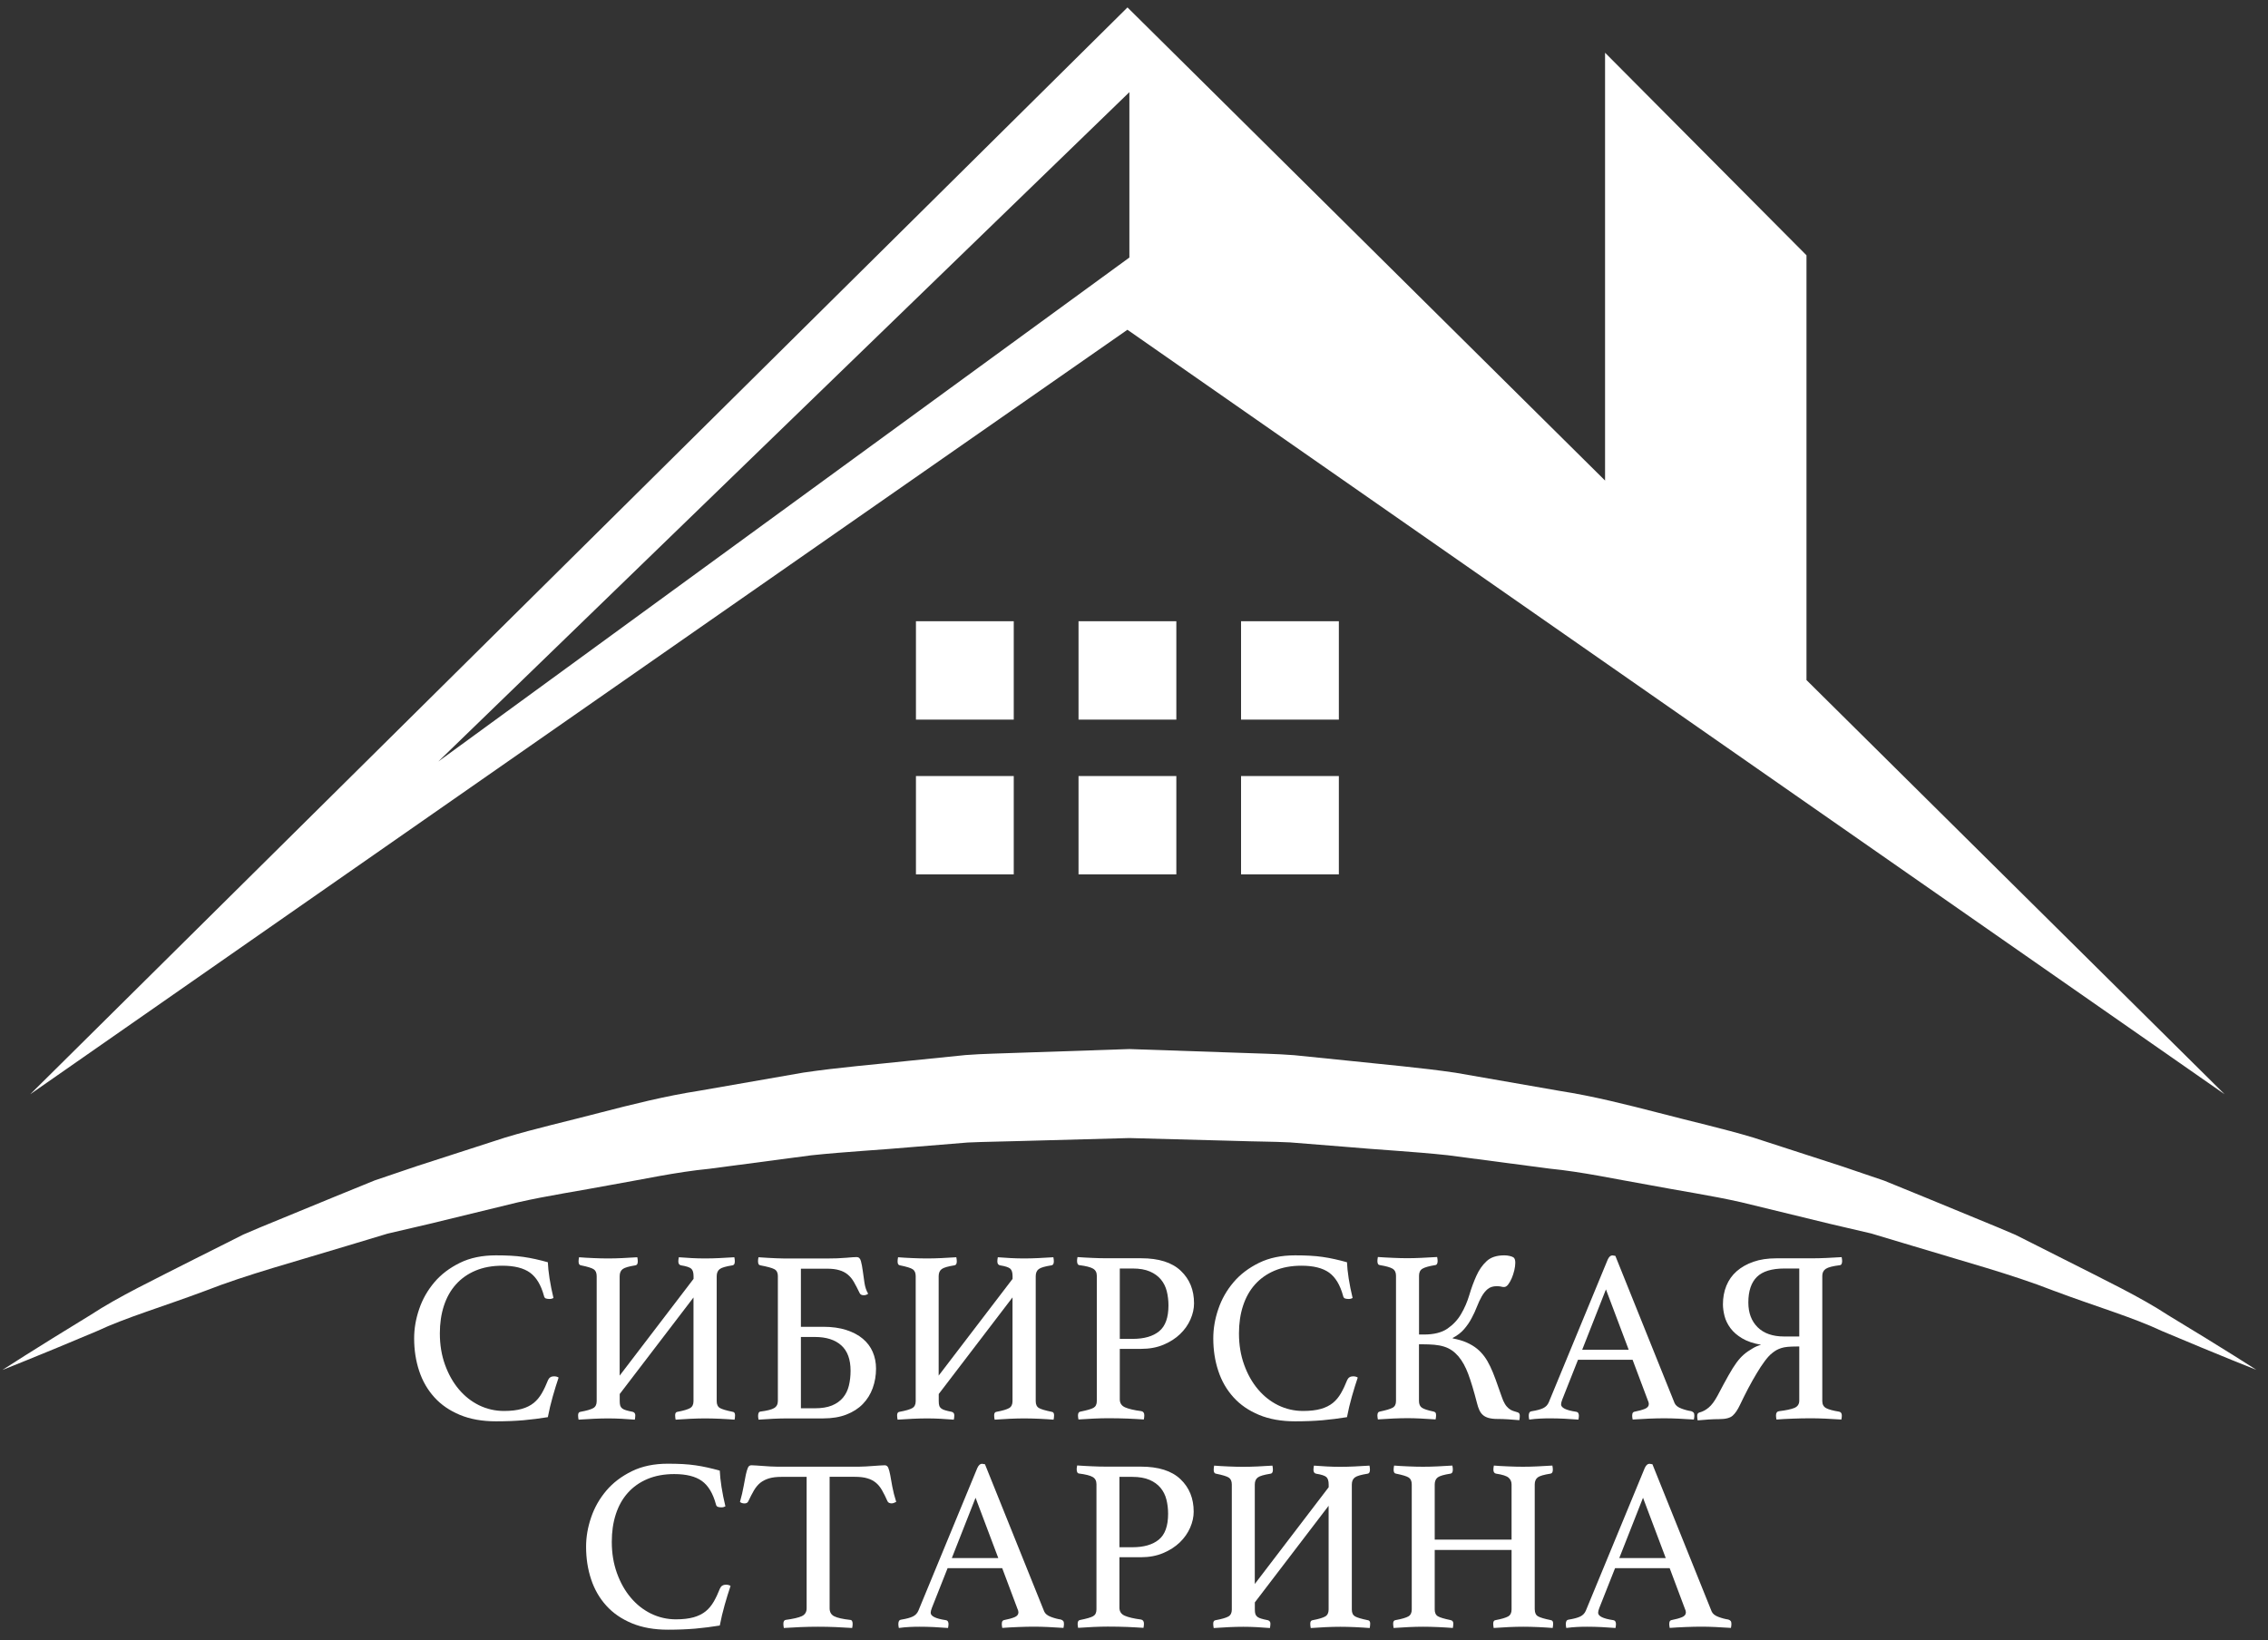 <svg width="159" height="115" viewBox="0 0 159 115" fill="none" xmlns="http://www.w3.org/2000/svg">
<rect x="0" y="0" width="159" height="115" fill="#333333" stroke="none"/>
<path d="M34.767 99.656C33.808 99.656 32.965 99.506 32.243 99.206C31.521 98.905 30.923 98.496 30.45 97.97C29.977 97.448 29.62 96.831 29.387 96.125C29.151 95.415 29.034 94.656 29.034 93.838C29.034 93.157 29.151 92.473 29.387 91.784C29.62 91.095 29.977 90.469 30.45 89.909C30.923 89.35 31.521 88.899 32.243 88.544C32.965 88.19 33.804 88.019 34.767 88.019C35.144 88.019 35.489 88.027 35.804 88.044C36.12 88.06 36.419 88.09 36.705 88.131C36.992 88.173 37.27 88.223 37.548 88.286C37.826 88.348 38.108 88.419 38.407 88.503C38.419 88.812 38.457 89.192 38.527 89.642C38.598 90.093 38.689 90.544 38.801 91.007C38.722 91.053 38.631 91.078 38.527 91.078C38.436 91.078 38.353 91.066 38.278 91.045C38.203 91.024 38.154 90.957 38.133 90.853C37.925 90.093 37.602 89.555 37.153 89.229C36.705 88.908 36.062 88.745 35.215 88.745C34.505 88.745 33.878 88.862 33.335 89.091C32.791 89.321 32.334 89.642 31.961 90.06C31.587 90.477 31.309 90.974 31.118 91.563C30.927 92.151 30.836 92.794 30.836 93.495C30.836 94.288 30.956 95.019 31.197 95.687C31.438 96.355 31.762 96.931 32.168 97.411C32.575 97.895 33.048 98.266 33.592 98.534C34.136 98.797 34.717 98.93 35.335 98.93C35.825 98.93 36.24 98.88 36.581 98.784C36.917 98.688 37.199 98.546 37.423 98.362C37.647 98.179 37.834 97.949 37.988 97.682C38.141 97.415 38.287 97.106 38.423 96.76C38.502 96.588 38.639 96.501 38.834 96.501C38.971 96.501 39.079 96.53 39.162 96.588C39.025 96.989 38.888 97.436 38.751 97.916C38.614 98.4 38.498 98.884 38.407 99.364C37.847 99.456 37.274 99.527 36.693 99.581C36.103 99.632 35.464 99.656 34.767 99.656Z" fill="white"/>
<path d="M48.63 90.957L43.446 97.741V98.242C43.446 98.379 43.459 98.488 43.487 98.572C43.517 98.651 43.566 98.713 43.633 98.763C43.699 98.814 43.795 98.851 43.907 98.885C44.019 98.918 44.168 98.956 44.351 98.989C44.475 99.022 44.538 99.106 44.538 99.231C44.538 99.277 44.533 99.327 44.529 99.377C44.525 99.427 44.517 99.481 44.505 99.54C44.206 99.515 43.898 99.498 43.579 99.477C43.259 99.461 42.944 99.452 42.637 99.452C42.317 99.452 41.981 99.461 41.624 99.477C41.271 99.494 40.914 99.515 40.561 99.54C40.549 99.481 40.54 99.427 40.536 99.377C40.532 99.327 40.528 99.277 40.528 99.231C40.528 99.081 40.586 99.001 40.698 98.989C41.134 98.91 41.429 98.822 41.591 98.73C41.752 98.638 41.831 98.475 41.831 98.246V89.48C41.831 89.25 41.761 89.087 41.624 88.996C41.487 88.904 41.188 88.812 40.731 88.72C40.615 88.707 40.561 88.616 40.561 88.445C40.561 88.399 40.565 88.353 40.569 88.307C40.574 88.261 40.582 88.211 40.594 88.152C40.881 88.177 41.213 88.194 41.591 88.211C41.968 88.228 42.313 88.236 42.62 88.236C42.94 88.236 43.276 88.228 43.633 88.211C43.986 88.194 44.334 88.173 44.679 88.152C44.691 88.211 44.7 88.261 44.704 88.307C44.708 88.353 44.712 88.399 44.712 88.445C44.712 88.616 44.654 88.707 44.542 88.72C44.098 88.791 43.803 88.874 43.658 88.979C43.517 89.083 43.442 89.25 43.442 89.48V96.451L48.622 89.668V89.48C48.622 89.225 48.568 89.05 48.46 88.954C48.352 88.858 48.116 88.778 47.746 88.72C47.622 88.699 47.555 88.603 47.555 88.445C47.555 88.399 47.559 88.353 47.564 88.307C47.568 88.261 47.576 88.211 47.589 88.152C47.875 88.177 48.174 88.194 48.489 88.211C48.805 88.228 49.116 88.236 49.423 88.236C49.743 88.236 50.079 88.228 50.428 88.211C50.776 88.194 51.129 88.173 51.482 88.152C51.495 88.211 51.503 88.261 51.507 88.307C51.511 88.353 51.515 88.399 51.515 88.445C51.515 88.616 51.457 88.707 51.345 88.72C50.897 88.791 50.602 88.874 50.461 88.979C50.32 89.083 50.245 89.25 50.245 89.48V98.246C50.245 98.475 50.32 98.634 50.469 98.722C50.619 98.809 50.913 98.897 51.362 98.989C51.478 99.001 51.532 99.081 51.532 99.231C51.532 99.277 51.528 99.327 51.523 99.377C51.519 99.427 51.507 99.481 51.499 99.54C51.212 99.515 50.876 99.498 50.486 99.477C50.096 99.461 49.747 99.452 49.44 99.452C49.12 99.452 48.78 99.461 48.419 99.477C48.058 99.494 47.705 99.515 47.364 99.54C47.352 99.481 47.344 99.427 47.34 99.377C47.335 99.327 47.331 99.277 47.331 99.231C47.331 99.081 47.389 99.001 47.501 98.989C47.925 98.91 48.215 98.822 48.377 98.73C48.539 98.638 48.618 98.475 48.618 98.246V90.957H48.63Z" fill="white"/>
<path d="M56.148 93.028H57.708C58.327 93.028 58.866 93.103 59.331 93.253C59.796 93.403 60.182 93.608 60.489 93.867C60.797 94.126 61.029 94.434 61.182 94.789C61.336 95.144 61.415 95.537 61.415 95.962C61.415 96.447 61.336 96.901 61.182 97.327C61.029 97.753 60.797 98.125 60.489 98.442C60.182 98.759 59.796 99.005 59.331 99.185C58.866 99.364 58.327 99.452 57.708 99.452H55.222C54.902 99.452 54.562 99.46 54.201 99.477C53.84 99.494 53.499 99.515 53.18 99.54C53.155 99.423 53.147 99.339 53.147 99.281C53.147 99.085 53.205 98.98 53.317 98.972C53.773 98.913 54.093 98.834 54.267 98.73C54.446 98.626 54.533 98.459 54.533 98.229V89.463C54.533 89.233 54.45 89.075 54.284 88.987C54.118 88.899 53.794 88.812 53.312 88.72C53.196 88.707 53.142 88.611 53.142 88.428C53.142 88.369 53.147 88.323 53.151 88.282C53.155 88.24 53.163 88.198 53.176 88.152C53.665 88.186 54.081 88.211 54.413 88.223C54.745 88.236 55.043 88.24 55.305 88.24H57.966C58.48 88.24 58.925 88.223 59.302 88.19C59.68 88.156 59.933 88.14 60.058 88.14C60.207 88.14 60.307 88.236 60.356 88.424C60.406 88.615 60.452 88.841 60.485 89.104C60.518 89.367 60.56 89.651 60.605 89.951C60.651 90.252 60.738 90.502 60.863 90.711C60.772 90.782 60.668 90.815 60.556 90.815C60.406 90.815 60.311 90.765 60.265 90.661C60.128 90.373 59.995 90.122 59.871 89.901C59.746 89.68 59.601 89.505 59.435 89.367C59.269 89.229 59.07 89.125 58.833 89.058C58.601 88.987 58.31 88.954 57.966 88.954H56.148V93.028ZM56.148 93.737V98.742H57.127C57.609 98.742 58.007 98.676 58.327 98.546C58.646 98.413 58.904 98.229 59.099 97.995C59.294 97.761 59.431 97.482 59.51 97.16C59.589 96.839 59.63 96.488 59.63 96.108C59.63 95.315 59.414 94.722 58.978 94.33C58.543 93.938 57.924 93.742 57.127 93.742H56.148V93.737Z" fill="white"/>
<path d="M70.991 90.957L65.811 97.741V98.242C65.811 98.379 65.823 98.488 65.852 98.572C65.881 98.651 65.931 98.713 65.998 98.763C66.064 98.814 66.159 98.851 66.271 98.885C66.383 98.918 66.533 98.956 66.716 98.989C66.84 99.022 66.902 99.106 66.902 99.231C66.902 99.277 66.898 99.327 66.894 99.377C66.89 99.427 66.882 99.481 66.869 99.54C66.57 99.515 66.263 99.498 65.944 99.477C65.624 99.461 65.308 99.452 65.001 99.452C64.682 99.452 64.345 99.461 63.989 99.477C63.636 99.494 63.279 99.515 62.926 99.54C62.913 99.481 62.905 99.427 62.901 99.377C62.897 99.327 62.893 99.277 62.893 99.231C62.893 99.081 62.951 99.001 63.063 98.989C63.499 98.91 63.793 98.822 63.955 98.73C64.117 98.638 64.196 98.475 64.196 98.246V89.48C64.196 89.25 64.125 89.087 63.989 88.996C63.852 88.904 63.553 88.812 63.096 88.72C62.98 88.707 62.926 88.616 62.926 88.445C62.926 88.399 62.93 88.353 62.934 88.307C62.938 88.261 62.947 88.211 62.959 88.152C63.245 88.177 63.578 88.194 63.955 88.211C64.333 88.228 64.677 88.236 64.985 88.236C65.304 88.236 65.641 88.228 65.998 88.211C66.35 88.194 66.699 88.173 67.043 88.152C67.056 88.211 67.064 88.261 67.068 88.307C67.073 88.353 67.077 88.399 67.077 88.445C67.077 88.616 67.019 88.707 66.906 88.72C66.462 88.791 66.168 88.874 66.022 88.979C65.881 89.083 65.806 89.25 65.806 89.48V96.451L70.987 89.668V89.48C70.987 89.225 70.933 89.05 70.825 88.954C70.717 88.858 70.48 88.778 70.111 88.72C69.986 88.699 69.92 88.603 69.92 88.445C69.92 88.399 69.924 88.353 69.928 88.307C69.932 88.261 69.941 88.211 69.953 88.152C70.24 88.177 70.538 88.194 70.854 88.211C71.169 88.228 71.481 88.236 71.788 88.236C72.108 88.236 72.444 88.228 72.792 88.211C73.141 88.194 73.494 88.173 73.847 88.152C73.859 88.211 73.867 88.261 73.872 88.307C73.876 88.353 73.88 88.399 73.88 88.445C73.88 88.616 73.822 88.707 73.71 88.72C73.261 88.791 72.967 88.874 72.826 88.979C72.684 89.083 72.61 89.25 72.61 89.48V98.246C72.61 98.475 72.684 98.634 72.834 98.722C72.983 98.809 73.278 98.897 73.726 98.989C73.843 99.001 73.897 99.081 73.897 99.231C73.897 99.277 73.892 99.327 73.888 99.377C73.884 99.427 73.872 99.481 73.863 99.54C73.577 99.515 73.241 99.498 72.85 99.477C72.46 99.461 72.112 99.452 71.805 99.452C71.485 99.452 71.144 99.461 70.783 99.477C70.422 99.494 70.069 99.515 69.729 99.54C69.717 99.481 69.708 99.427 69.704 99.377C69.7 99.327 69.696 99.277 69.696 99.231C69.696 99.081 69.754 99.001 69.866 98.989C70.289 98.91 70.58 98.822 70.742 98.73C70.904 98.638 70.983 98.475 70.983 98.246V90.957H70.991Z" fill="white"/>
<path d="M78.504 94.581V98.116C78.504 98.379 78.628 98.567 78.873 98.676C79.118 98.784 79.5 98.876 80.015 98.943C80.152 98.968 80.222 99.064 80.222 99.235C80.222 99.281 80.218 99.327 80.214 99.373C80.21 99.419 80.202 99.469 80.189 99.527C79.857 99.502 79.479 99.485 79.056 99.465C78.633 99.448 78.176 99.439 77.682 99.439C77.383 99.439 77.047 99.448 76.669 99.465C76.291 99.481 75.939 99.502 75.607 99.527C75.594 99.469 75.586 99.419 75.582 99.373C75.578 99.327 75.573 99.285 75.573 99.252C75.573 99.081 75.632 98.989 75.744 98.976C76.2 98.884 76.507 98.797 76.661 98.709C76.814 98.621 76.893 98.467 76.893 98.233V89.45C76.893 89.221 76.806 89.054 76.628 88.95C76.449 88.845 76.134 88.766 75.677 88.707C75.561 88.695 75.507 88.591 75.507 88.398C75.507 88.34 75.519 88.257 75.54 88.14C75.86 88.165 76.2 88.181 76.561 88.198C76.922 88.215 77.263 88.223 77.582 88.223H80.002C81.239 88.223 82.165 88.515 82.783 89.104C83.402 89.692 83.709 90.448 83.709 91.383C83.709 91.75 83.626 92.126 83.46 92.506C83.294 92.886 83.053 93.228 82.738 93.533C82.422 93.838 82.036 94.088 81.571 94.284C81.106 94.48 80.584 94.576 80.002 94.576H78.504V94.581ZM79.413 93.875C80.214 93.875 80.832 93.696 81.264 93.341C81.7 92.986 81.916 92.381 81.916 91.529C81.916 91.174 81.874 90.84 81.796 90.527C81.717 90.219 81.58 89.943 81.385 89.709C81.189 89.475 80.932 89.288 80.612 89.15C80.293 89.012 79.89 88.941 79.413 88.941H78.504V93.875H79.413Z" fill="white"/>
<path d="M90.79 99.656C89.832 99.656 88.989 99.506 88.267 99.206C87.544 98.905 86.947 98.496 86.474 97.97C86 97.448 85.643 96.831 85.411 96.125C85.174 95.415 85.058 94.656 85.058 93.838C85.058 93.157 85.174 92.473 85.411 91.784C85.643 91.095 86 90.469 86.474 89.909C86.947 89.35 87.544 88.899 88.267 88.544C88.989 88.19 89.827 88.019 90.79 88.019C91.168 88.019 91.513 88.027 91.828 88.044C92.144 88.06 92.442 88.09 92.729 88.131C93.015 88.173 93.293 88.223 93.571 88.286C93.85 88.348 94.132 88.419 94.431 88.503C94.443 88.812 94.48 89.192 94.551 89.642C94.622 90.093 94.713 90.544 94.825 91.007C94.746 91.053 94.655 91.078 94.551 91.078C94.46 91.078 94.377 91.066 94.302 91.045C94.227 91.024 94.177 90.957 94.157 90.853C93.949 90.093 93.625 89.555 93.177 89.229C92.729 88.908 92.085 88.745 91.239 88.745C90.529 88.745 89.902 88.862 89.358 89.091C88.815 89.321 88.358 89.642 87.984 90.06C87.611 90.477 87.333 90.974 87.142 91.563C86.951 92.151 86.859 92.794 86.859 93.495C86.859 94.288 86.98 95.019 87.221 95.687C87.461 96.355 87.785 96.931 88.192 97.411C88.599 97.895 89.072 98.266 89.616 98.534C90.159 98.797 90.74 98.93 91.359 98.93C91.849 98.93 92.264 98.88 92.604 98.784C92.941 98.688 93.223 98.546 93.447 98.362C93.671 98.179 93.858 97.949 94.011 97.682C94.165 97.415 94.31 97.106 94.447 96.76C94.526 96.588 94.663 96.501 94.858 96.501C94.995 96.501 95.103 96.53 95.186 96.588C95.049 96.989 94.912 97.436 94.775 97.916C94.638 98.4 94.522 98.884 94.431 99.364C93.87 99.456 93.297 99.527 92.716 99.581C92.131 99.632 91.488 99.656 90.79 99.656Z" fill="white"/>
<path d="M104.932 90.181C104.671 90.181 104.459 90.248 104.297 90.381C104.135 90.515 103.998 90.686 103.878 90.899C103.758 91.112 103.645 91.35 103.542 91.617C103.438 91.884 103.318 92.151 103.172 92.418C103.031 92.69 102.857 92.944 102.649 93.186C102.442 93.428 102.176 93.637 101.844 93.808V93.842C102.222 93.913 102.55 94.009 102.832 94.134C103.11 94.259 103.351 94.405 103.546 94.564C103.741 94.722 103.911 94.906 104.061 95.106C104.21 95.307 104.347 95.541 104.471 95.804C104.596 96.067 104.725 96.371 104.849 96.718C104.974 97.064 105.119 97.465 105.277 97.924C105.347 98.133 105.418 98.3 105.501 98.433C105.58 98.567 105.671 98.671 105.767 98.751C105.862 98.83 105.966 98.888 106.065 98.922C106.165 98.955 106.277 98.993 106.393 99.026C106.497 99.051 106.547 99.131 106.547 99.268C106.547 99.314 106.543 99.364 106.539 99.414C106.534 99.465 106.522 99.519 106.514 99.577C106.252 99.552 105.987 99.535 105.725 99.515C105.464 99.498 105.21 99.49 104.97 99.49C104.729 99.49 104.525 99.465 104.359 99.419C104.193 99.373 104.061 99.302 103.957 99.21C103.853 99.118 103.77 99.001 103.708 98.863C103.645 98.726 103.591 98.563 103.546 98.379C103.33 97.54 103.127 96.864 102.936 96.35C102.745 95.837 102.516 95.42 102.242 95.098C102.093 94.927 101.939 94.785 101.778 94.677C101.616 94.568 101.437 94.48 101.238 94.418C101.039 94.355 100.81 94.313 100.561 94.288C100.308 94.267 100.022 94.255 99.702 94.255H99.478V98.225C99.478 98.454 99.549 98.617 99.694 98.709C99.835 98.801 100.101 98.888 100.491 98.968C100.549 98.98 100.595 99.001 100.628 99.039C100.661 99.072 100.678 99.135 100.678 99.231C100.678 99.277 100.673 99.323 100.669 99.368C100.665 99.414 100.657 99.465 100.644 99.523C100.279 99.498 99.93 99.481 99.598 99.46C99.266 99.444 98.959 99.435 98.673 99.435C98.374 99.435 98.042 99.444 97.668 99.46C97.295 99.477 96.938 99.498 96.597 99.523C96.585 99.465 96.577 99.414 96.573 99.368C96.568 99.323 96.564 99.281 96.564 99.248C96.564 99.076 96.622 98.984 96.734 98.972C97.17 98.88 97.465 98.793 97.627 98.705C97.789 98.617 97.868 98.463 97.868 98.229V89.446C97.868 89.217 97.789 89.054 97.627 88.954C97.465 88.858 97.17 88.774 96.734 88.703C96.618 88.691 96.564 88.595 96.564 88.411C96.564 88.377 96.568 88.336 96.573 88.29C96.577 88.244 96.585 88.194 96.597 88.135C96.929 88.16 97.282 88.177 97.66 88.194C98.038 88.211 98.37 88.219 98.656 88.219C98.955 88.219 99.287 88.211 99.652 88.194C100.018 88.177 100.383 88.156 100.752 88.135C100.765 88.194 100.773 88.244 100.777 88.29C100.781 88.336 100.786 88.377 100.786 88.411C100.786 88.595 100.727 88.695 100.615 88.703C100.18 88.774 99.885 88.858 99.723 88.954C99.561 89.05 99.482 89.217 99.482 89.446V93.57H99.827C100.524 93.57 101.072 93.433 101.475 93.157C101.873 92.882 102.197 92.539 102.433 92.13C102.674 91.721 102.865 91.275 103.01 90.794C103.151 90.31 103.318 89.868 103.5 89.459C103.683 89.05 103.919 88.707 104.214 88.432C104.505 88.156 104.92 88.019 105.459 88.019C105.584 88.019 105.708 88.031 105.829 88.06C105.949 88.09 106.036 88.119 106.094 88.156C106.186 88.215 106.231 88.34 106.231 88.536C106.231 88.699 106.206 88.874 106.161 89.07C106.115 89.267 106.053 89.45 105.982 89.621C105.908 89.793 105.825 89.939 105.733 90.06C105.642 90.181 105.547 90.239 105.443 90.239C105.351 90.239 105.277 90.227 105.219 90.206C105.148 90.193 105.057 90.181 104.932 90.181Z" fill="white"/>
<path d="M114.454 95.341H110.627L109.527 98.121C109.469 98.271 109.44 98.384 109.44 98.467C109.44 98.709 109.789 98.88 110.486 98.985C110.565 98.997 110.619 99.026 110.648 99.081C110.677 99.131 110.689 99.193 110.689 99.26C110.689 99.294 110.685 99.335 110.681 99.381C110.677 99.427 110.669 99.477 110.656 99.536C110.349 99.511 110.021 99.494 109.677 99.473C109.332 99.456 108.996 99.448 108.664 99.448C108.436 99.448 108.199 99.452 107.962 99.465C107.726 99.477 107.468 99.498 107.207 99.536C107.182 99.419 107.174 99.327 107.174 99.26C107.174 99.181 107.186 99.11 107.215 99.052C107.244 98.993 107.302 98.96 107.394 98.947C107.746 98.889 108.012 98.818 108.191 98.73C108.369 98.642 108.498 98.509 108.577 98.325L112.711 88.315C112.802 88.119 112.91 88.023 113.039 88.023C113.06 88.023 113.13 88.035 113.246 88.056L117.397 98.375C117.468 98.538 117.621 98.663 117.862 98.755C118.103 98.847 118.335 98.91 118.564 98.943C118.634 98.968 118.688 98.997 118.725 99.039C118.767 99.081 118.784 99.152 118.784 99.256C118.784 99.289 118.779 99.331 118.775 99.377C118.771 99.423 118.759 99.473 118.75 99.531C118.385 99.507 118.024 99.49 117.671 99.469C117.318 99.452 116.986 99.444 116.675 99.444C116.355 99.444 115.99 99.452 115.575 99.469C115.164 99.486 114.79 99.507 114.458 99.531C114.446 99.473 114.438 99.423 114.433 99.377C114.429 99.331 114.425 99.289 114.425 99.256C114.425 99.152 114.446 99.081 114.483 99.039C114.525 98.997 114.562 98.981 114.595 98.981C114.894 98.922 115.135 98.855 115.318 98.78C115.5 98.705 115.592 98.592 115.592 98.442C115.592 98.363 115.567 98.275 115.521 98.183L114.454 95.341ZM114.18 94.635L112.586 90.406L110.922 94.635H114.18Z" fill="white"/>
<path d="M122.864 94.547C122.955 94.489 123.055 94.438 123.163 94.392C123.271 94.347 123.37 94.313 123.462 94.288C122.922 94.196 122.482 94.046 122.133 93.837C121.785 93.629 121.511 93.391 121.311 93.119C121.112 92.848 120.975 92.568 120.9 92.272C120.826 91.98 120.788 91.704 120.788 91.454C120.788 90.982 120.867 90.548 121.029 90.151C121.191 89.755 121.428 89.417 121.751 89.133C122.071 88.853 122.465 88.628 122.926 88.469C123.391 88.306 123.922 88.227 124.532 88.227H127.002C127.334 88.227 127.683 88.219 128.048 88.202C128.413 88.185 128.77 88.164 129.111 88.144C129.123 88.202 129.132 88.252 129.136 88.298C129.14 88.344 129.144 88.386 129.144 88.419C129.144 88.603 129.086 88.703 128.974 88.711C128.492 88.77 128.169 88.853 128.003 88.962C127.836 89.07 127.753 89.237 127.753 89.454V98.237C127.753 98.467 127.841 98.629 128.019 98.73C128.198 98.826 128.501 98.909 128.936 98.98C129.061 99.005 129.123 99.097 129.123 99.256C129.123 99.289 129.119 99.331 129.115 99.377C129.111 99.423 129.102 99.473 129.09 99.531C128.746 99.506 128.38 99.489 127.99 99.469C127.6 99.452 127.26 99.443 126.961 99.443C126.537 99.443 126.106 99.452 125.666 99.469C125.226 99.485 124.852 99.506 124.541 99.531C124.528 99.473 124.52 99.423 124.516 99.377C124.512 99.331 124.508 99.285 124.508 99.239C124.508 99.068 124.578 98.968 124.715 98.947C125.197 98.888 125.554 98.813 125.786 98.721C126.018 98.629 126.139 98.458 126.139 98.204V94.409H126.002C125.728 94.409 125.5 94.418 125.325 94.434C125.147 94.451 124.997 94.48 124.869 94.522C124.744 94.564 124.632 94.61 124.532 94.668C124.437 94.726 124.333 94.793 124.234 94.877C124.072 95.002 123.902 95.19 123.719 95.436C123.536 95.682 123.345 95.966 123.154 96.292C122.959 96.613 122.764 96.964 122.561 97.344C122.362 97.724 122.171 98.108 121.984 98.5C121.822 98.847 121.652 99.097 121.469 99.26C121.286 99.423 120.971 99.502 120.527 99.502C120.299 99.502 120.054 99.51 119.796 99.527C119.539 99.544 119.277 99.564 119.016 99.59C119.004 99.531 118.995 99.477 118.991 99.427C118.987 99.377 118.983 99.326 118.983 99.281C118.983 99.143 119.033 99.064 119.136 99.038C119.365 98.98 119.58 98.867 119.788 98.692C119.996 98.521 120.199 98.245 120.406 97.865C120.714 97.277 120.971 96.801 121.179 96.434C121.386 96.066 121.573 95.766 121.743 95.536C121.913 95.307 122.083 95.119 122.249 94.977C122.42 94.827 122.623 94.685 122.864 94.547ZM126.139 93.704V88.941H125.109C124.217 88.941 123.569 89.137 123.171 89.529C122.772 89.922 122.569 90.519 122.569 91.324C122.569 92.051 122.785 92.627 123.221 93.061C123.657 93.491 124.275 93.708 125.072 93.708H126.139V93.704Z" fill="white"/>
<path d="M46.821 114.266C45.862 114.266 45.019 114.116 44.297 113.816C43.575 113.515 42.977 113.106 42.504 112.58C42.031 112.058 41.674 111.44 41.441 110.735C41.205 110.025 41.088 109.266 41.088 108.447C41.088 107.767 41.205 107.082 41.441 106.394C41.674 105.705 42.031 105.079 42.504 104.519C42.977 103.96 43.575 103.509 44.297 103.154C45.019 102.8 45.858 102.628 46.821 102.628C47.198 102.628 47.543 102.637 47.858 102.653C48.174 102.67 48.473 102.699 48.759 102.741C49.045 102.783 49.324 102.833 49.602 102.896C49.88 102.958 50.162 103.029 50.461 103.113C50.473 103.422 50.511 103.801 50.581 104.252C50.652 104.703 50.743 105.154 50.855 105.617C50.776 105.663 50.685 105.688 50.581 105.688C50.49 105.688 50.407 105.676 50.332 105.655C50.258 105.634 50.208 105.567 50.187 105.463C49.979 104.703 49.656 104.165 49.207 103.839C48.759 103.518 48.116 103.355 47.269 103.355C46.559 103.355 45.932 103.472 45.389 103.701C44.845 103.931 44.388 104.252 44.015 104.67C43.641 105.087 43.363 105.584 43.172 106.172C42.981 106.761 42.89 107.404 42.89 108.105C42.89 108.898 43.01 109.629 43.251 110.297C43.492 110.965 43.815 111.541 44.222 112.021C44.629 112.505 45.102 112.876 45.646 113.143C46.19 113.406 46.771 113.54 47.389 113.54C47.879 113.54 48.294 113.49 48.635 113.394C48.971 113.298 49.253 113.156 49.477 112.972C49.701 112.789 49.888 112.559 50.042 112.292C50.195 112.025 50.34 111.716 50.477 111.369C50.556 111.198 50.693 111.111 50.888 111.111C51.025 111.111 51.133 111.14 51.216 111.198C51.079 111.599 50.942 112.046 50.805 112.526C50.669 113.01 50.552 113.494 50.461 113.974C49.901 114.066 49.328 114.137 48.747 114.191C48.157 114.241 47.518 114.266 46.821 114.266Z" fill="white"/>
<path d="M58.161 103.551V112.768C58.161 113.031 58.269 113.219 58.489 113.328C58.705 113.436 59.074 113.52 59.589 113.578C59.713 113.578 59.775 113.67 59.775 113.853C59.775 113.899 59.771 113.945 59.767 113.991C59.763 114.037 59.755 114.087 59.742 114.146C59.377 114.121 58.991 114.104 58.584 114.083C58.177 114.066 57.77 114.058 57.355 114.058C56.953 114.058 56.546 114.066 56.127 114.083C55.708 114.1 55.317 114.121 54.952 114.146C54.94 114.087 54.931 114.037 54.927 113.991C54.923 113.945 54.919 113.899 54.919 113.853C54.919 113.682 54.977 113.591 55.089 113.578C55.604 113.507 55.977 113.424 56.206 113.319C56.434 113.215 56.55 113.031 56.55 112.768V103.551H54.782C54.437 103.551 54.151 103.585 53.914 103.656C53.682 103.727 53.479 103.827 53.304 103.965C53.134 104.102 52.985 104.282 52.856 104.499C52.731 104.716 52.599 104.971 52.462 105.259C52.437 105.317 52.404 105.355 52.35 105.38C52.296 105.405 52.25 105.413 52.204 105.413C52.067 105.413 51.959 105.38 51.876 105.309C51.993 104.895 52.076 104.528 52.134 104.202C52.192 103.881 52.242 103.614 52.287 103.401C52.333 103.188 52.383 103.025 52.433 102.908C52.482 102.792 52.565 102.737 52.682 102.737C52.761 102.737 52.877 102.741 53.026 102.754C53.176 102.767 53.333 102.779 53.499 102.787C53.665 102.8 53.836 102.812 54.006 102.821C54.176 102.833 54.338 102.837 54.487 102.837H60.219C60.356 102.837 60.51 102.833 60.684 102.821C60.855 102.808 61.029 102.8 61.199 102.787C61.369 102.775 61.527 102.762 61.672 102.754C61.813 102.741 61.934 102.737 62.025 102.737C62.137 102.737 62.224 102.796 62.274 102.917C62.324 103.038 62.37 103.209 62.411 103.426C62.453 103.643 62.498 103.914 62.556 104.236C62.615 104.557 62.706 104.916 62.83 105.305C62.772 105.33 62.718 105.35 62.669 105.375C62.619 105.401 62.556 105.409 62.49 105.409C62.444 105.409 62.395 105.396 62.336 105.375C62.278 105.35 62.241 105.313 62.216 105.254C62.092 104.966 61.963 104.716 61.838 104.495C61.714 104.273 61.569 104.098 61.403 103.96C61.236 103.823 61.037 103.718 60.801 103.651C60.568 103.581 60.278 103.547 59.933 103.547H58.161V103.551Z" fill="white"/>
<path d="M70.26 109.95H66.433L65.333 112.73C65.275 112.881 65.246 112.993 65.246 113.077C65.246 113.319 65.595 113.49 66.292 113.595C66.371 113.607 66.425 113.636 66.454 113.691C66.483 113.741 66.496 113.803 66.496 113.87C66.496 113.903 66.491 113.945 66.487 113.991C66.483 114.037 66.475 114.087 66.462 114.146C66.155 114.121 65.827 114.104 65.483 114.083C65.138 114.066 64.802 114.058 64.47 114.058C64.242 114.058 64.005 114.062 63.769 114.075C63.532 114.087 63.275 114.108 63.013 114.146C62.988 114.029 62.98 113.937 62.98 113.87C62.98 113.791 62.992 113.72 63.021 113.661C63.05 113.603 63.108 113.57 63.2 113.557C63.553 113.499 63.818 113.428 63.997 113.34C64.175 113.252 64.304 113.119 64.383 112.935L68.517 102.925C68.608 102.729 68.716 102.633 68.845 102.633C68.866 102.633 68.936 102.645 69.052 102.666L73.203 112.985C73.274 113.148 73.427 113.273 73.668 113.365C73.909 113.457 74.141 113.519 74.37 113.553C74.44 113.578 74.494 113.607 74.532 113.649C74.573 113.691 74.59 113.762 74.59 113.866C74.59 113.899 74.585 113.941 74.581 113.987C74.577 114.033 74.565 114.083 74.556 114.141C74.191 114.116 73.83 114.1 73.477 114.079C73.124 114.062 72.792 114.054 72.481 114.054C72.162 114.054 71.796 114.062 71.381 114.079C70.97 114.095 70.597 114.116 70.264 114.141C70.252 114.083 70.244 114.033 70.24 113.987C70.236 113.941 70.231 113.899 70.231 113.866C70.231 113.762 70.252 113.691 70.289 113.649C70.331 113.607 70.368 113.59 70.401 113.59C70.7 113.532 70.941 113.465 71.124 113.39C71.306 113.315 71.398 113.202 71.398 113.052C71.398 112.973 71.373 112.885 71.327 112.793L70.26 109.95ZM69.986 109.245L68.392 105.016L66.728 109.245H69.986Z" fill="white"/>
<path d="M78.479 109.19V112.726C78.479 112.989 78.603 113.177 78.848 113.285C79.093 113.394 79.475 113.486 79.99 113.553C80.127 113.578 80.197 113.674 80.197 113.845C80.197 113.891 80.193 113.937 80.189 113.983C80.185 114.029 80.177 114.079 80.164 114.137C79.832 114.112 79.454 114.095 79.031 114.074C78.608 114.058 78.151 114.049 77.657 114.049C77.358 114.049 77.022 114.058 76.644 114.074C76.267 114.091 75.914 114.112 75.582 114.137C75.569 114.079 75.561 114.029 75.557 113.983C75.553 113.937 75.549 113.895 75.549 113.862C75.549 113.69 75.607 113.599 75.719 113.586C76.175 113.494 76.483 113.407 76.636 113.319C76.79 113.231 76.868 113.077 76.868 112.843V104.06C76.868 103.831 76.781 103.664 76.603 103.559C76.424 103.455 76.109 103.376 75.652 103.317C75.536 103.305 75.482 103.2 75.482 103.008C75.482 102.95 75.495 102.866 75.515 102.75C75.835 102.775 76.175 102.791 76.536 102.808C76.897 102.825 77.238 102.833 77.558 102.833H79.978C81.214 102.833 82.14 103.125 82.758 103.714C83.377 104.302 83.684 105.058 83.684 105.993C83.684 106.36 83.601 106.736 83.435 107.116C83.269 107.496 83.028 107.838 82.713 108.143C82.397 108.447 82.011 108.698 81.546 108.894C81.082 109.09 80.559 109.186 79.978 109.186H78.479V109.19ZM79.388 108.485C80.189 108.485 80.808 108.306 81.239 107.951C81.675 107.596 81.891 106.991 81.891 106.139C81.891 105.784 81.85 105.45 81.771 105.137C81.692 104.828 81.555 104.553 81.36 104.319C81.165 104.085 80.907 103.897 80.588 103.76C80.268 103.622 79.865 103.551 79.388 103.551H78.479V108.485H79.388Z" fill="white"/>
<path d="M93.152 105.567L87.972 112.351V112.852C87.972 112.989 87.984 113.098 88.013 113.181C88.043 113.261 88.092 113.323 88.159 113.373C88.225 113.423 88.321 113.461 88.433 113.494C88.545 113.528 88.694 113.565 88.877 113.599C89.001 113.632 89.064 113.716 89.064 113.841C89.064 113.887 89.059 113.937 89.055 113.987C89.051 114.037 89.043 114.091 89.03 114.15C88.732 114.125 88.424 114.108 88.105 114.087C87.785 114.07 87.47 114.062 87.162 114.062C86.843 114.062 86.507 114.07 86.15 114.087C85.797 114.104 85.44 114.125 85.087 114.15C85.075 114.091 85.066 114.037 85.062 113.987C85.058 113.937 85.054 113.887 85.054 113.841C85.054 113.691 85.112 113.611 85.224 113.599C85.66 113.519 85.955 113.432 86.117 113.34C86.278 113.248 86.357 113.085 86.357 112.856V104.09C86.357 103.86 86.287 103.697 86.15 103.605C86.013 103.514 85.714 103.422 85.257 103.33C85.141 103.317 85.087 103.226 85.087 103.054C85.087 103.008 85.091 102.963 85.095 102.917C85.1 102.871 85.108 102.821 85.12 102.762C85.407 102.787 85.739 102.804 86.117 102.821C86.494 102.837 86.839 102.846 87.146 102.846C87.466 102.846 87.802 102.837 88.159 102.821C88.512 102.804 88.86 102.783 89.205 102.762C89.217 102.821 89.225 102.871 89.23 102.917C89.234 102.963 89.238 103.008 89.238 103.054C89.238 103.226 89.18 103.317 89.068 103.33C88.624 103.401 88.329 103.484 88.184 103.589C88.043 103.693 87.968 103.86 87.968 104.09V111.061L93.148 104.277V104.09C93.148 103.835 93.094 103.66 92.986 103.564C92.878 103.468 92.642 103.388 92.272 103.33C92.148 103.309 92.081 103.213 92.081 103.054C92.081 103.008 92.085 102.963 92.09 102.917C92.094 102.871 92.102 102.821 92.115 102.762C92.401 102.787 92.7 102.804 93.015 102.821C93.331 102.837 93.642 102.846 93.949 102.846C94.269 102.846 94.605 102.837 94.954 102.821C95.302 102.804 95.655 102.783 96.008 102.762C96.02 102.821 96.029 102.871 96.033 102.917C96.037 102.963 96.041 103.008 96.041 103.054C96.041 103.226 95.983 103.317 95.871 103.33C95.423 103.401 95.128 103.484 94.987 103.589C94.846 103.693 94.771 103.86 94.771 104.09V112.856C94.771 113.085 94.846 113.244 94.995 113.332C95.145 113.419 95.439 113.507 95.888 113.599C96.004 113.611 96.058 113.691 96.058 113.841C96.058 113.887 96.054 113.937 96.049 113.987C96.045 114.037 96.033 114.091 96.025 114.15C95.738 114.125 95.402 114.108 95.012 114.087C94.622 114.07 94.273 114.062 93.966 114.062C93.646 114.062 93.306 114.07 92.945 114.087C92.584 114.104 92.231 114.125 91.89 114.15C91.878 114.091 91.87 114.037 91.865 113.987C91.861 113.937 91.857 113.887 91.857 113.841C91.857 113.691 91.915 113.611 92.027 113.599C92.451 113.519 92.741 113.432 92.903 113.34C93.065 113.248 93.144 113.085 93.144 112.856V105.567H93.152Z" fill="white"/>
<path d="M107.597 112.851C107.597 113.081 107.672 113.24 107.821 113.327C107.971 113.415 108.265 113.502 108.714 113.594C108.83 113.607 108.884 113.686 108.884 113.836C108.884 113.882 108.88 113.932 108.876 113.983C108.871 114.033 108.859 114.087 108.851 114.145C108.564 114.12 108.228 114.104 107.838 114.083C107.448 114.066 107.099 114.058 106.792 114.058C106.472 114.058 106.132 114.066 105.771 114.083C105.41 114.099 105.057 114.12 104.716 114.145C104.704 114.087 104.696 114.033 104.691 113.983C104.687 113.932 104.683 113.882 104.683 113.836C104.683 113.686 104.741 113.607 104.853 113.594C105.277 113.515 105.567 113.427 105.729 113.336C105.891 113.244 105.97 113.081 105.97 112.851V108.677H100.582V112.851C100.582 113.081 100.657 113.24 100.806 113.327C100.956 113.415 101.255 113.502 101.699 113.594C101.823 113.619 101.886 113.699 101.886 113.836C101.886 113.882 101.881 113.932 101.877 113.983C101.873 114.033 101.865 114.087 101.852 114.145C101.553 114.12 101.213 114.104 100.823 114.083C100.433 114.066 100.084 114.058 99.777 114.058C99.457 114.058 99.121 114.066 98.764 114.083C98.411 114.099 98.054 114.12 97.701 114.145C97.689 114.087 97.681 114.033 97.677 113.983C97.672 113.932 97.668 113.882 97.668 113.836C97.668 113.686 97.726 113.607 97.838 113.594C98.274 113.515 98.569 113.427 98.731 113.336C98.893 113.244 98.972 113.081 98.972 112.851V104.085C98.972 103.856 98.901 103.693 98.764 103.601C98.627 103.509 98.328 103.417 97.872 103.326C97.755 103.313 97.701 103.221 97.701 103.05C97.701 103.004 97.706 102.958 97.71 102.912C97.714 102.866 97.722 102.816 97.735 102.758C98.021 102.783 98.353 102.8 98.731 102.816C99.109 102.833 99.453 102.841 99.76 102.841C100.08 102.841 100.416 102.833 100.773 102.816C101.126 102.8 101.475 102.779 101.819 102.758C101.832 102.816 101.84 102.866 101.844 102.912C101.848 102.958 101.852 103.004 101.852 103.05C101.852 103.221 101.794 103.313 101.682 103.326C101.238 103.396 100.943 103.48 100.798 103.584C100.657 103.689 100.582 103.856 100.582 104.085V107.951H105.97V104.085C105.97 103.889 105.899 103.73 105.762 103.609C105.625 103.488 105.335 103.392 104.887 103.326C104.762 103.305 104.696 103.209 104.696 103.05C104.696 103.004 104.7 102.958 104.704 102.912C104.708 102.866 104.716 102.816 104.729 102.758C105.015 102.783 105.347 102.8 105.733 102.816C106.115 102.833 106.464 102.841 106.771 102.841C107.091 102.841 107.427 102.833 107.776 102.816C108.124 102.8 108.477 102.779 108.83 102.758C108.842 102.816 108.851 102.866 108.855 102.912C108.859 102.958 108.863 103.004 108.863 103.05C108.863 103.221 108.805 103.313 108.693 103.326C108.245 103.396 107.95 103.48 107.809 103.584C107.668 103.689 107.593 103.856 107.593 104.085V112.851H107.597Z" fill="white"/>
<path d="M117.053 109.95H113.226L112.126 112.73C112.067 112.881 112.038 112.993 112.038 113.077C112.038 113.319 112.387 113.49 113.084 113.595C113.163 113.607 113.217 113.636 113.246 113.691C113.275 113.741 113.288 113.803 113.288 113.87C113.288 113.903 113.284 113.945 113.28 113.991C113.275 114.037 113.267 114.087 113.255 114.146C112.947 114.121 112.62 114.104 112.275 114.083C111.931 114.066 111.594 114.058 111.262 114.058C111.034 114.058 110.797 114.062 110.561 114.075C110.324 114.087 110.067 114.108 109.805 114.146C109.78 114.029 109.772 113.937 109.772 113.87C109.772 113.791 109.785 113.72 109.814 113.661C109.843 113.603 109.901 113.57 109.992 113.557C110.345 113.499 110.611 113.428 110.789 113.34C110.968 113.252 111.096 113.119 111.175 112.935L115.309 102.925C115.401 102.729 115.509 102.633 115.637 102.633C115.658 102.633 115.729 102.645 115.845 102.666L119.996 112.985C120.066 113.148 120.22 113.273 120.46 113.365C120.701 113.457 120.934 113.519 121.162 113.553C121.233 113.578 121.286 113.607 121.324 113.649C121.365 113.691 121.382 113.762 121.382 113.866C121.382 113.899 121.378 113.941 121.374 113.987C121.369 114.033 121.357 114.083 121.349 114.141C120.983 114.116 120.622 114.1 120.27 114.079C119.917 114.062 119.585 114.054 119.273 114.054C118.954 114.054 118.588 114.062 118.173 114.079C117.762 114.095 117.389 114.116 117.057 114.141C117.044 114.083 117.036 114.033 117.032 113.987C117.028 113.941 117.024 113.899 117.024 113.866C117.024 113.762 117.044 113.691 117.082 113.649C117.123 113.607 117.161 113.59 117.194 113.59C117.493 113.532 117.733 113.465 117.916 113.39C118.099 113.315 118.19 113.202 118.19 113.052C118.19 112.973 118.165 112.885 118.119 112.793L117.053 109.95ZM116.779 109.245L115.185 105.016L113.52 109.245H116.779Z" fill="white"/>
<path d="M158.183 96.046C158.183 96.046 155.763 95.098 151.571 93.328C149.5 92.352 146.872 91.588 143.95 90.49C141.044 89.35 137.645 88.44 133.988 87.326C133.075 87.054 132.141 86.771 131.19 86.487C130.223 86.261 129.239 86.032 128.239 85.798C126.247 85.314 124.184 84.813 122.067 84.295C119.946 83.815 117.733 83.49 115.496 83.064C113.25 82.676 110.976 82.171 108.622 81.937C106.281 81.632 103.903 81.315 101.491 80.998C99.079 80.739 96.622 80.618 94.157 80.396C92.924 80.3 91.687 80.2 90.446 80.1C89.205 80.037 87.955 80.042 86.702 79.996C84.199 79.929 81.688 79.858 79.176 79.795C76.657 79.862 74.133 79.929 71.626 80C70.36 80.042 69.086 80.05 67.84 80.108C66.608 80.209 65.379 80.309 64.154 80.409C61.701 80.63 59.269 80.751 56.861 81.006C54.454 81.323 52.076 81.64 49.73 81.949C47.377 82.179 45.102 82.688 42.857 83.076C40.615 83.502 38.407 83.823 36.282 84.308C34.165 84.821 32.106 85.326 30.109 85.811C29.109 86.044 28.13 86.274 27.162 86.499C26.212 86.783 25.278 87.063 24.365 87.342C20.708 88.457 17.308 89.363 14.39 90.507C11.46 91.604 8.828 92.377 6.773 93.341C2.602 95.103 0.169 96.054 0.169 96.054C0.169 96.054 2.386 94.614 6.35 92.197C8.305 90.912 10.816 89.718 13.676 88.261C14.394 87.902 15.133 87.526 15.897 87.146C16.279 86.954 16.665 86.762 17.055 86.562C17.453 86.391 17.86 86.22 18.271 86.044C19.927 85.364 21.663 84.65 23.476 83.903C24.385 83.531 25.315 83.151 26.262 82.767C27.225 82.438 28.204 82.108 29.2 81.77C31.201 81.118 33.276 80.451 35.406 79.762C37.548 79.115 39.777 78.618 42.043 78.021C44.309 77.437 46.634 76.848 49.029 76.477C51.416 76.059 53.848 75.633 56.305 75.208C58.779 74.84 61.311 74.64 63.852 74.365C65.122 74.235 66.4 74.102 67.683 73.976C68.953 73.876 70.215 73.868 71.481 73.814C74.038 73.726 76.607 73.642 79.176 73.555C81.754 73.642 84.332 73.73 86.897 73.818C88.18 73.868 89.462 73.885 90.736 73.985C92.007 74.114 93.277 74.243 94.543 74.373C97.066 74.644 99.582 74.853 102.047 75.216C104.505 75.642 106.933 76.068 109.324 76.485C111.715 76.857 114.035 77.449 116.31 78.034C118.576 78.631 120.809 79.127 122.947 79.77C125.072 80.459 127.143 81.131 129.148 81.782C130.144 82.12 131.124 82.45 132.087 82.78C133.033 83.168 133.959 83.548 134.868 83.915C136.682 84.662 138.421 85.376 140.073 86.061C140.488 86.236 140.895 86.407 141.293 86.579C141.684 86.775 142.074 86.971 142.456 87.163C143.219 87.547 143.962 87.923 144.681 88.286C147.549 89.743 150.068 90.945 152.003 92.218C155.954 94.602 158.183 96.046 158.183 96.046Z" fill="white"/>
<path d="M64.213 61.307H71.07V54.411H64.213V61.307ZM75.611 61.307H82.468V54.411H75.611V61.307ZM155.958 76.723L126.645 47.682V17.899L112.524 3.698V33.694L84.535 5.96L79.043 0.521L73.552 5.96L2.12 76.723L79.039 23.121L155.958 76.723ZM79.176 6.461V18.057L30.724 53.397L79.176 6.461ZM64.213 50.454H71.07V43.558H64.213V50.454ZM75.611 50.454H82.468V43.558H75.611V50.454ZM87.005 50.454H93.862V43.558H87.005V50.454ZM87.005 61.307H93.862V54.411H87.005V61.307Z" fill="white"/>
</svg>
